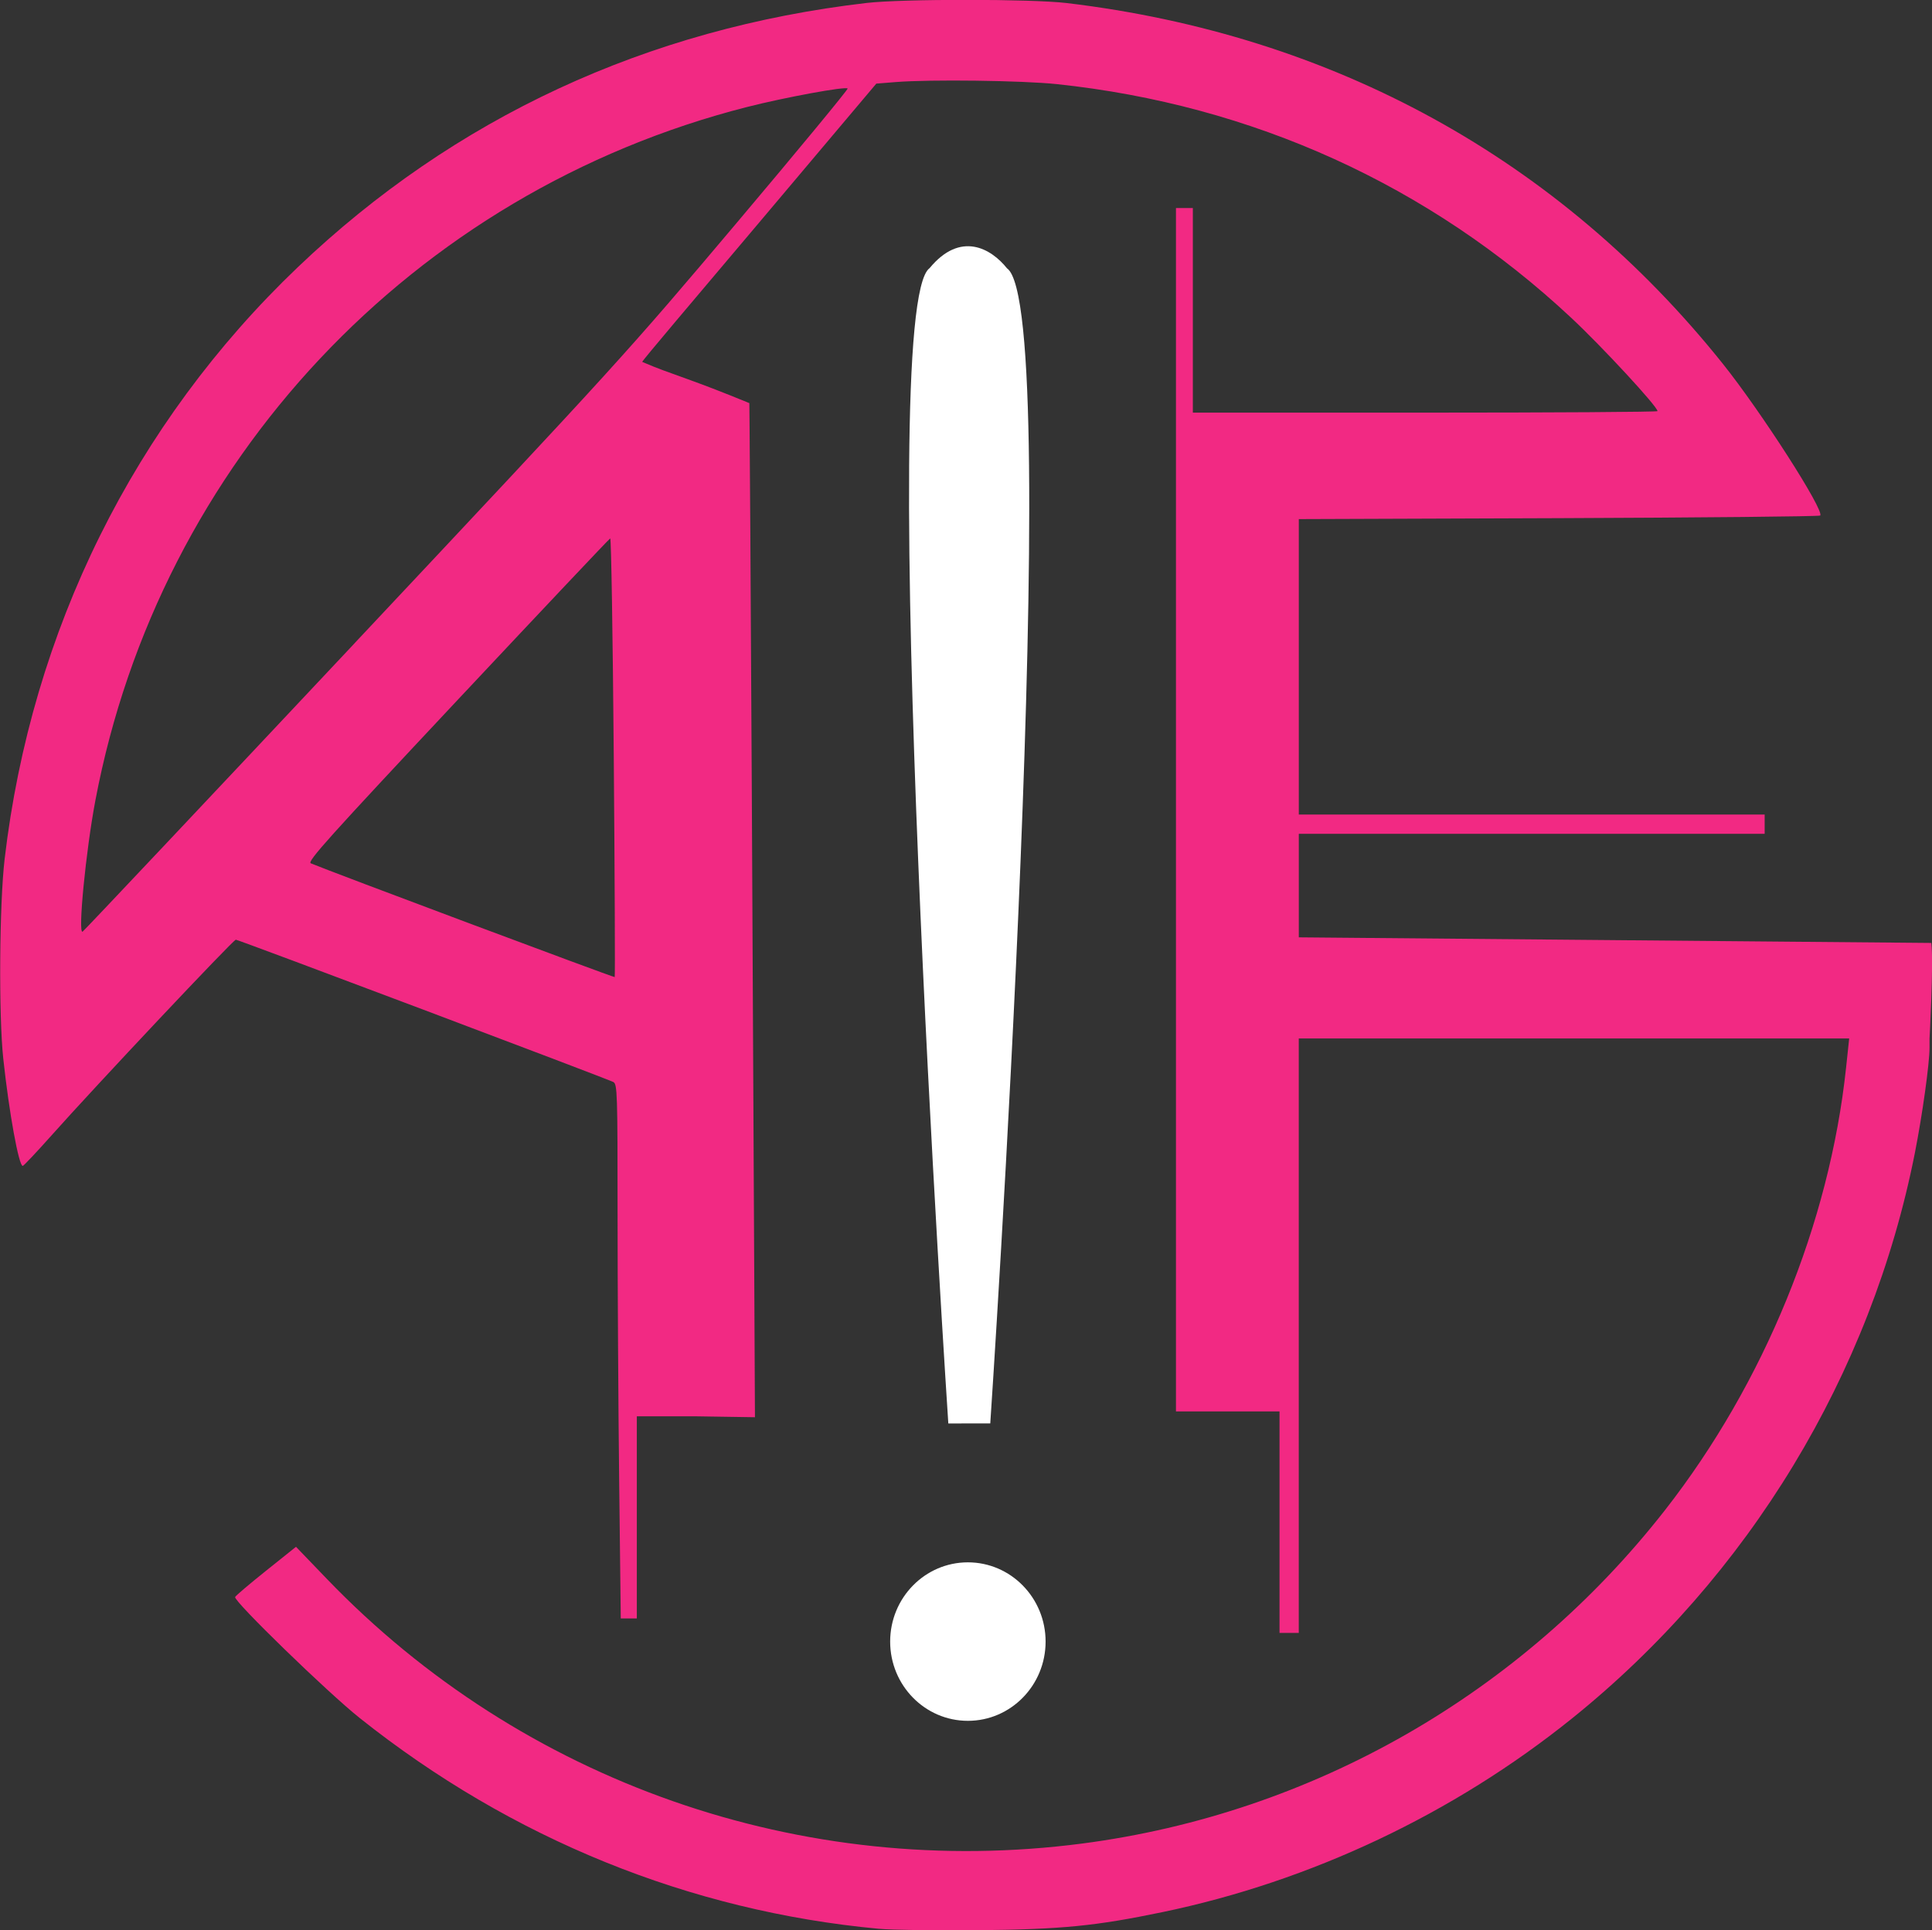 <?xml version="1.0" encoding="UTF-8" standalone="no"?>
<!-- Created with Inkscape (http://www.inkscape.org/) -->

<svg
   width="37.537mm"
   height="37.514mm"
   viewBox="0 0 37.537 37.514"
   version="1.1"
   id="svg1"
   inkscape:version="1.3.2 (091e20e, 2023-11-25, custom)"
   sodipodi:docname="logo.svg"
   inkscape:export-filename="logoAF.svg"
   inkscape:export-xdpi="96"
   inkscape:export-ydpi="96"
   xmlns:inkscape="http://www.inkscape.org/namespaces/inkscape"
   xmlns:sodipodi="http://sodipodi.sourceforge.net/DTD/sodipodi-0.dtd"
   xmlns="http://www.w3.org/2000/svg"
   xmlns:svg="http://www.w3.org/2000/svg">
  <rect x="0" y="0" width="37.537" height="37.514" fill="#333333" stroke="none"/>
  <sodipodi:namedview
     id="namedview1"
     pagecolor="#ffffff"
     bordercolor="#000000"
     borderopacity="0.25"
     inkscape:showpageshadow="2"
     inkscape:pageopacity="0.0"
     inkscape:pagecheckerboard="0"
     inkscape:deskcolor="#d1d1d1"
     inkscape:document-units="mm"
     inkscape:export-bgcolor="#ffffff00"
     inkscape:zoom="0.70710678"
     inkscape:cx="459.61941"
     inkscape:cy="757.31136"
     inkscape:window-width="2400"
     inkscape:window-height="1261"
     inkscape:window-x="-9"
     inkscape:window-y="135"
     inkscape:window-maximized="1"
     inkscape:current-layer="layer1">
    <inkscape:page
       x="0"
       y="0"
       width="37.537"
       height="37.514"
       id="page2"
       margin="0"
       bleed="0" />
  </sodipodi:namedview>
  <defs
     id="defs1">
    <linearGradient
       id="swatch2"
       inkscape:swatch="solid">
      <stop
         style="stop-color:#3dcfb6;stop-opacity:1;"
         offset="0"
         id="stop2" />
    </linearGradient>
  </defs>
  <g
     inkscape:label="Ebene 1"
     inkscape:groupmode="layer"
     id="layer1"
     transform="translate(-347.927,-133.085)">
    <ellipse
       style="fill:#ffffff;fill-opacity:1;stroke:none;stroke-width:0;stroke-dasharray:none;stroke-dashoffset:0;stroke-opacity:1"
       id="path29-1-0-4-9-8-9-1-0-89-0"
       cx="366.732"
       cy="164.987"
       rx="1.51"
       ry="1.54"
       inkscape:export-filename="logoAFbigPink.svg"
       inkscape:export-xdpi="96"
       inkscape:export-ydpi="96" />
    <path
       style="fill:#f22983;fill-opacity:1;stroke-width:0.159"
       d="m 364.998,170.568 c -3.673,-0.343 -7.135,-1.749 -10.079,-4.093 -0.626,-0.498 -2.454,-2.273 -2.424,-2.354 0.008,-0.023 0.278,-0.252 0.599,-0.509 l 0.584,-0.467 0.598,0.622 c 3.797,3.95 9.236,5.856 14.682,5.144 4.47,-0.585 8.534,-2.913 11.324,-6.486 1.92,-2.46 3.19,-5.565 3.512,-8.586 l 0.061,-0.573 h -5.347 -5.347 v 5.776 5.776 h -0.187 -0.187 v -2.152 -2.152 h -1.006 -1.006 v -11.693 -11.693 h 0.164 0.164 v 1.988 1.988 h 4.514 c 2.482,0 4.514,-0.013 4.514,-0.029 0,-0.089 -1.073,-1.25 -1.679,-1.816 -2.756,-2.576 -6.191,-4.137 -9.991,-4.539 -0.675,-0.071 -2.457,-0.094 -3.134,-0.04 l -0.374,0.03 -2.268,2.69 c -1.248,1.479 -2.296,2.711 -2.28,2.718 0.304,0.131 0.471,0.187 0.963,0.365 0.544,0.197 1.118,0.436 1.118,0.436 3.4e-4,0.007 0.018,0.84 0.095,16.871 l 0.014,2.837 -1.161,-0.018 h -1.134 v 1.964 1.964 h -0.156 -0.156 l -0.031,-2.674 c -0.017,-1.471 -0.031,-3.806 -0.031,-5.19 0,-2.349 -0.005,-2.519 -0.082,-2.56 -0.127,-0.067 -7.284,-2.766 -7.335,-2.766 -0.05,0 -2.731,2.848 -3.578,3.8 -0.292,0.328 -0.545,0.596 -0.562,0.596 -0.077,0 -0.264,-1.026 -0.378,-2.081 -0.091,-0.837 -0.076,-3.008 0.026,-3.882 0.521,-4.443 2.513,-8.464 5.697,-11.503 3.041,-2.902 6.781,-4.639 11.054,-5.135 0.692,-0.08 3.204,-0.079 3.882,0.002 5.178,0.617 9.569,3.031 12.749,7.009 0.747,0.934 1.983,2.861 1.893,2.951 -0.018,0.018 -2.304,0.04 -5.081,0.051 l -5.049,0.018 v 2.871 2.871 h 9.051 v 0.374 h -9.051 v 1.006 1.006 l 12.289,0.109 c 0.047,0.398 -0.035,1.856 -0.035,1.856 v 0.183 c 0,0.307 -0.138,1.298 -0.284,2.039 -0.85,4.308 -3.228,8.231 -6.665,10.995 -2.305,1.854 -5.072,3.162 -7.952,3.761 -1.303,0.271 -1.955,0.335 -3.574,0.352 -0.81,0.008 -1.684,-0.004 -1.941,-0.028 z m -5.146,-22.773 c -0.019,-2.343 -0.05,-4.255 -0.069,-4.247 -0.019,0.007 -1.355,1.423 -2.97,3.145 -2.492,2.658 -2.923,3.137 -2.848,3.169 0.346,0.148 5.891,2.224 5.905,2.211 0.009,-0.009 10e-4,-1.934 -0.018,-4.278 z m -5.034,-2.212 c 5.136,-5.47 5.278,-5.626 7.42,-8.164 1.201,-1.423 2.172,-2.6 2.158,-2.614 -0.044,-0.044 -1.216,0.171 -1.957,0.36 -6.486,1.653 -11.413,6.897 -12.658,13.471 -0.186,0.98 -0.345,2.614 -0.249,2.554 0.028,-0.017 2.407,-2.541 5.287,-5.607 z"
       id="path8-9-6"
       sodipodi:nodetypes="sssscsssscccccccccccccccccssssscssscscccccccsssssssssscsssccccccccccssssscssssssssssssss"
       inkscape:export-filename="logoAFbigPink.svg"
       inkscape:export-xdpi="96"
       inkscape:export-ydpi="96" />
    <path
       style="fill:#ffffff;fill-opacity:1;stroke-width:0.711"
       d="m 365.987,138.297 c -1.074,0.777 0.365,22.451 0.365,22.451 l 0.815,-5.6e-4 c 0,0 1.461,-21.671 0.325,-22.448 -0.31,-0.389 -0.906,-0.73 -1.505,-0.002 z"
       id="path8-1"
       sodipodi:nodetypes="ccccc" />
  </g>
</svg>
